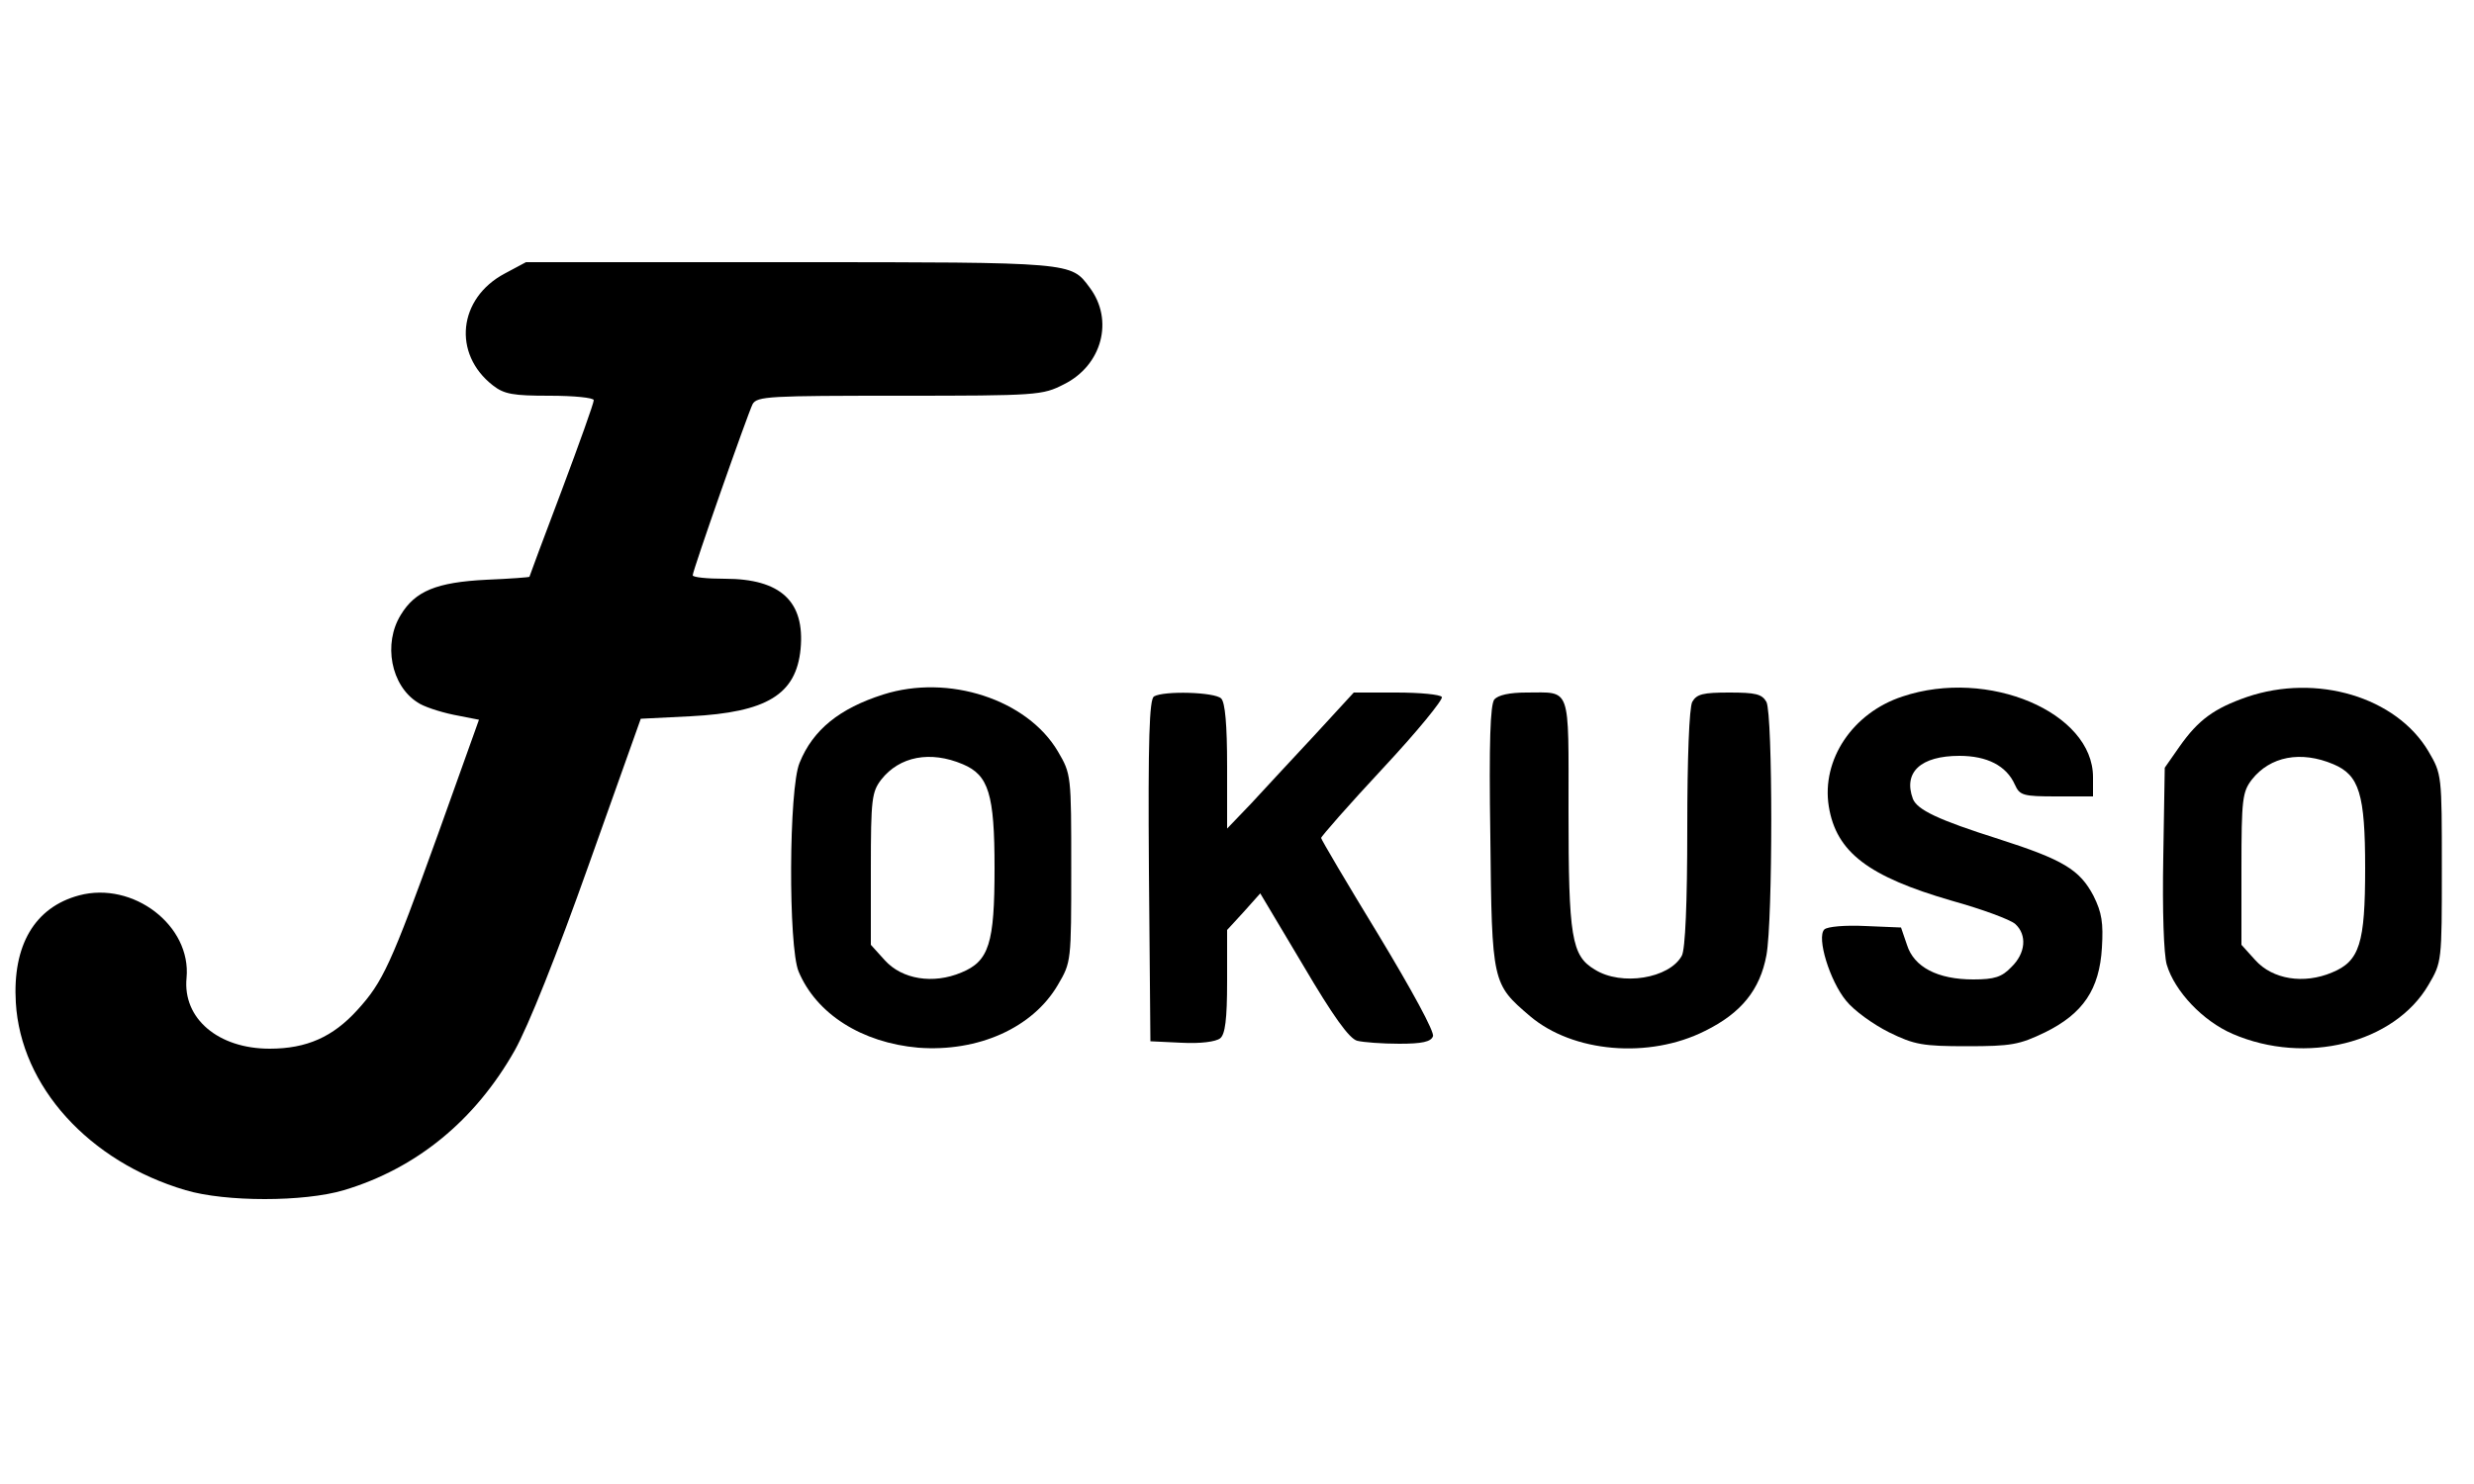 <?xml version="1.0" standalone="no"?>
<!DOCTYPE svg PUBLIC "-//W3C//DTD SVG 20010904//EN"
 "http://www.w3.org/TR/2001/REC-SVG-20010904/DTD/svg10.dtd">
<svg version="1.0" xmlns="http://www.w3.org/2000/svg"
 width="500pt" height="300pt" viewBox="0 0 500 300"
 preserveAspectRatio="xMidYMid meet">

<g transform="translate(0,300) scale(0.1,-0.1)"
fill="#000000" stroke="none">
<path d="M1020 2447 c-94 -50 -106 -162 -24 -226 23 -18 41 -21 115 -21 49 0
89 -4 89 -9 0 -6 -29 -87 -65 -183 -36 -95 -65 -173 -65 -174 0 -1 -39 -4 -87
-6 -101 -5 -144 -23 -173 -71 -36 -58 -20 -143 34 -177 11 -8 44 -19 73 -25
l51 -10 -83 -232 c-95 -263 -111 -298 -163 -355 -49 -54 -102 -78 -177 -78
-104 0 -176 61 -168 143 10 106 -108 196 -217 167 -90 -24 -135 -101 -128
-217 10 -169 147 -321 343 -379 81 -24 239 -24 320 0 147 44 265 141 345 282
28 50 85 193 150 376 l105 295 100 5 c155 8 214 44 223 136 9 96 -40 142 -153
142 -36 0 -65 3 -65 7 0 10 111 326 121 346 9 16 34 17 297 17 279 0 289 1
332 23 77 38 102 130 52 196 -38 51 -30 51 -603 51 l-536 0 -43 -23z"/>
<path d="M1785 1596 c-88 -28 -142 -71 -169 -138 -22 -51 -23 -372 -2 -422 36
-86 128 -144 242 -154 121 -9 231 40 282 127 27 46 27 47 27 236 0 188 0 190
-27 236 -62 105 -221 157 -353 115z m161 -141 c52 -22 64 -60 64 -210 0 -152
-11 -188 -67 -211 -57 -24 -120 -14 -155 25 l-28 31 0 154 c0 141 2 155 21
180 37 47 99 59 165 31z"/>
<path d="M3845 1592 c-101 -33 -164 -128 -149 -222 15 -93 80 -142 249 -191
61 -17 118 -38 128 -47 24 -22 21 -59 -8 -87 -19 -20 -34 -25 -77 -25 -72 0
-120 25 -134 70 l-12 35 -72 3 c-40 2 -77 -1 -83 -7 -16 -16 11 -104 44 -144
16 -20 55 -48 87 -64 51 -25 68 -28 157 -28 90 0 106 3 158 28 77 38 110 87
115 171 3 50 0 71 -17 105 -28 53 -61 73 -192 115 -123 39 -164 59 -173 81
-20 54 16 87 94 87 56 0 95 -20 112 -58 10 -22 16 -24 85 -24 l73 0 0 39 c0
131 -212 221 -385 163z"/>
<path d="M4541 1591 c-66 -23 -98 -46 -136 -100 l-30 -43 -3 -181 c-2 -109 1
-196 7 -217 16 -54 73 -114 133 -140 148 -64 327 -19 396 99 27 46 27 47 27
236 0 188 0 190 -27 236 -65 110 -226 158 -367 110z m175 -136 c52 -22 64 -60
64 -210 0 -152 -11 -188 -67 -211 -57 -24 -120 -14 -155 25 l-28 31 0 154 c0
141 2 155 21 180 37 47 99 59 165 31z"/>
<path d="M2332 1592 c-9 -7 -12 -84 -10 -353 l3 -344 63 -3 c38 -2 69 2 78 9
10 8 14 38 14 115 l0 104 34 37 33 37 87 -146 c60 -102 93 -148 109 -152 12
-3 50 -6 85 -6 46 0 64 4 68 15 4 8 -43 94 -110 205 -64 105 -116 193 -116
196 0 3 56 67 125 141 69 74 122 139 119 144 -3 5 -44 9 -92 9 l-86 0 -80 -87
c-45 -48 -102 -110 -128 -138 l-48 -50 0 126 c0 84 -4 129 -12 137 -13 13
-116 16 -136 4z"/>
<path d="M3020 1586 c-8 -11 -11 -84 -8 -278 3 -296 4 -297 80 -362 87 -74
241 -87 354 -30 73 36 111 83 124 153 13 71 13 486 0 512 -9 16 -22 19 -75 19
-53 0 -66 -3 -75 -19 -6 -12 -10 -112 -10 -256 0 -150 -4 -244 -11 -257 -25
-46 -122 -62 -176 -28 -47 28 -53 65 -53 321 0 256 6 239 -85 239 -34 0 -57
-5 -65 -14z"/>
</g>
</svg>
